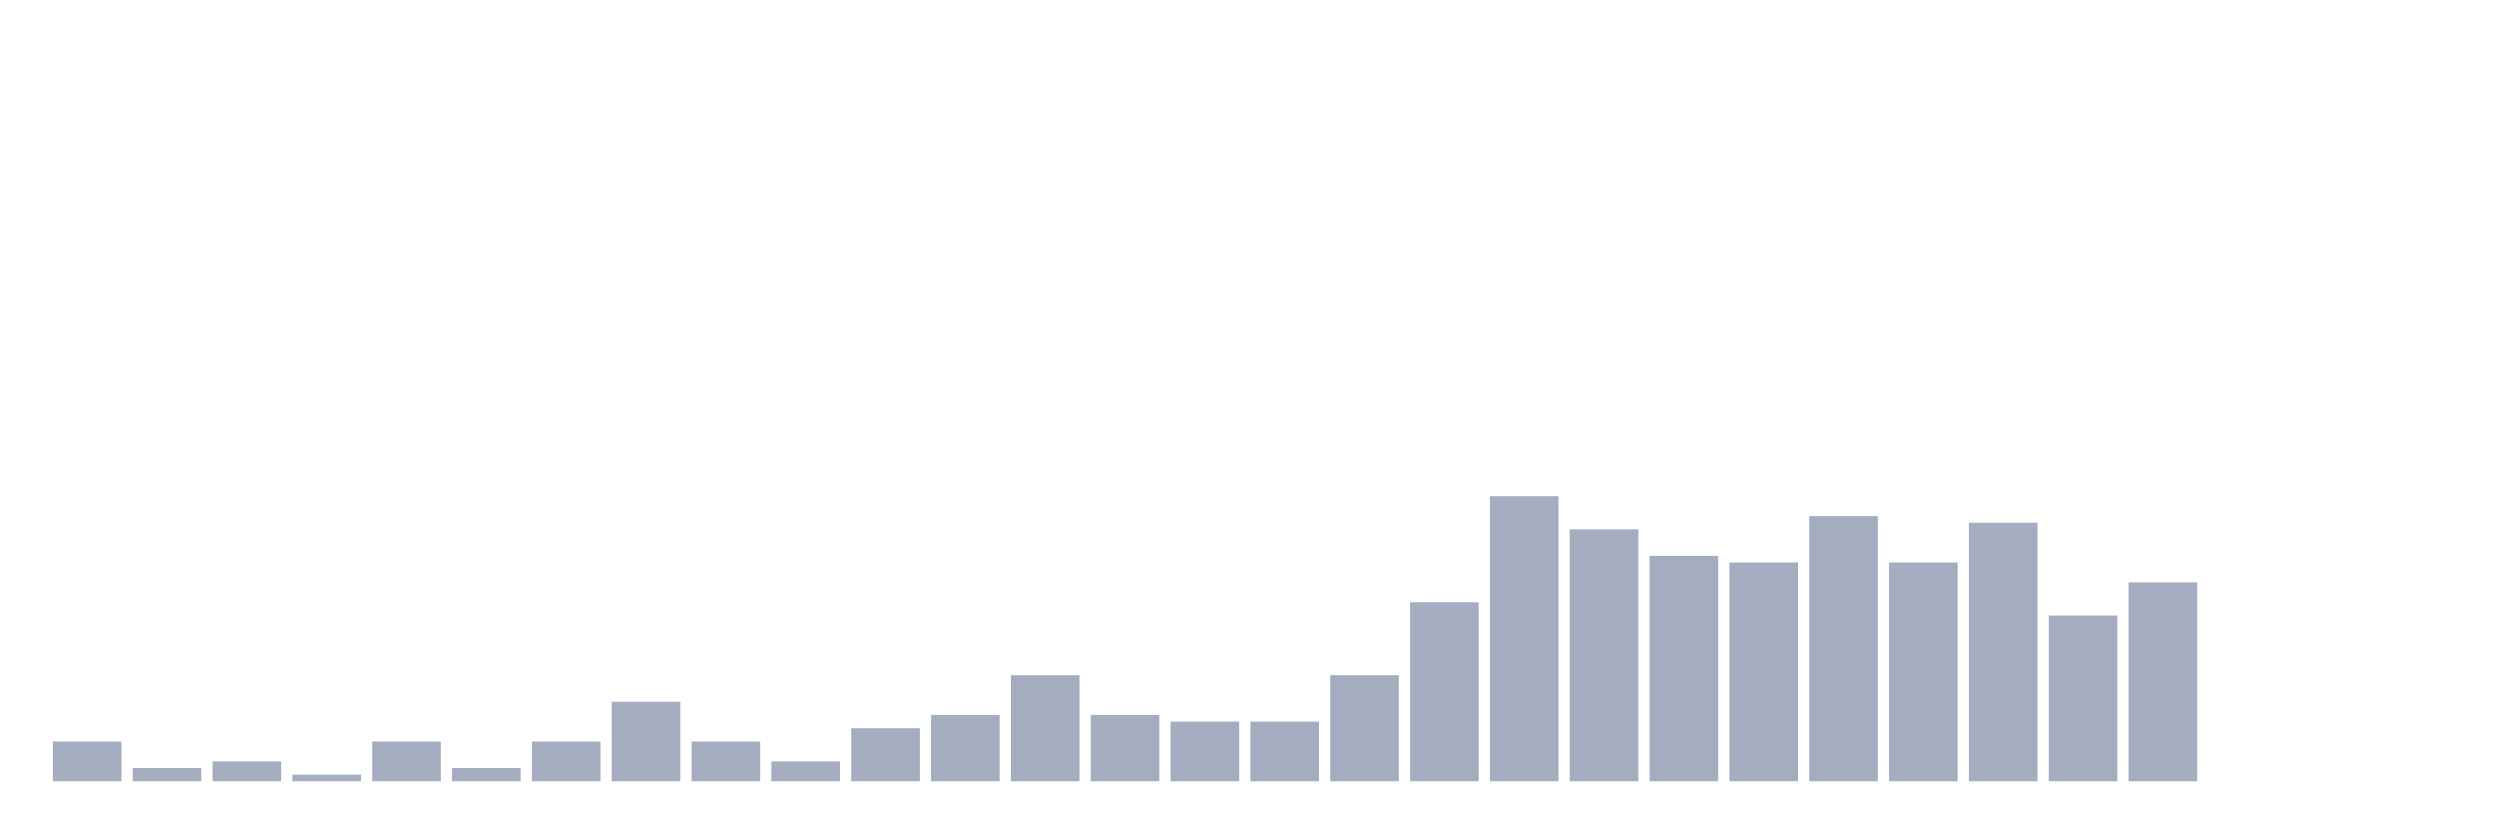 <svg xmlns="http://www.w3.org/2000/svg" viewBox="0 0 480 160"><g transform="translate(10,10)"><rect class="bar" x="0.153" width="13.175" y="132.364" height="7.636" fill="rgb(164,173,192)"></rect><rect class="bar" x="15.482" width="13.175" y="137.455" height="2.545" fill="rgb(164,173,192)"></rect><rect class="bar" x="30.81" width="13.175" y="136.182" height="3.818" fill="rgb(164,173,192)"></rect><rect class="bar" x="46.138" width="13.175" y="138.727" height="1.273" fill="rgb(164,173,192)"></rect><rect class="bar" x="61.466" width="13.175" y="132.364" height="7.636" fill="rgb(164,173,192)"></rect><rect class="bar" x="76.794" width="13.175" y="137.455" height="2.545" fill="rgb(164,173,192)"></rect><rect class="bar" x="92.123" width="13.175" y="132.364" height="7.636" fill="rgb(164,173,192)"></rect><rect class="bar" x="107.451" width="13.175" y="124.727" height="15.273" fill="rgb(164,173,192)"></rect><rect class="bar" x="122.779" width="13.175" y="132.364" height="7.636" fill="rgb(164,173,192)"></rect><rect class="bar" x="138.107" width="13.175" y="136.182" height="3.818" fill="rgb(164,173,192)"></rect><rect class="bar" x="153.436" width="13.175" y="129.818" height="10.182" fill="rgb(164,173,192)"></rect><rect class="bar" x="168.764" width="13.175" y="127.273" height="12.727" fill="rgb(164,173,192)"></rect><rect class="bar" x="184.092" width="13.175" y="119.636" height="20.364" fill="rgb(164,173,192)"></rect><rect class="bar" x="199.42" width="13.175" y="127.273" height="12.727" fill="rgb(164,173,192)"></rect><rect class="bar" x="214.748" width="13.175" y="128.545" height="11.455" fill="rgb(164,173,192)"></rect><rect class="bar" x="230.077" width="13.175" y="128.545" height="11.455" fill="rgb(164,173,192)"></rect><rect class="bar" x="245.405" width="13.175" y="119.636" height="20.364" fill="rgb(164,173,192)"></rect><rect class="bar" x="260.733" width="13.175" y="105.636" height="34.364" fill="rgb(164,173,192)"></rect><rect class="bar" x="276.061" width="13.175" y="85.273" height="54.727" fill="rgb(164,173,192)"></rect><rect class="bar" x="291.39" width="13.175" y="91.636" height="48.364" fill="rgb(164,173,192)"></rect><rect class="bar" x="306.718" width="13.175" y="96.727" height="43.273" fill="rgb(164,173,192)"></rect><rect class="bar" x="322.046" width="13.175" y="98" height="42" fill="rgb(164,173,192)"></rect><rect class="bar" x="337.374" width="13.175" y="89.091" height="50.909" fill="rgb(164,173,192)"></rect><rect class="bar" x="352.702" width="13.175" y="98" height="42" fill="rgb(164,173,192)"></rect><rect class="bar" x="368.031" width="13.175" y="90.364" height="49.636" fill="rgb(164,173,192)"></rect><rect class="bar" x="383.359" width="13.175" y="108.182" height="31.818" fill="rgb(164,173,192)"></rect><rect class="bar" x="398.687" width="13.175" y="101.818" height="38.182" fill="rgb(164,173,192)"></rect><rect class="bar" x="414.015" width="13.175" y="140" height="0" fill="rgb(164,173,192)"></rect><rect class="bar" x="429.344" width="13.175" y="140" height="0" fill="rgb(164,173,192)"></rect><rect class="bar" x="444.672" width="13.175" y="140" height="0" fill="rgb(164,173,192)"></rect></g></svg>